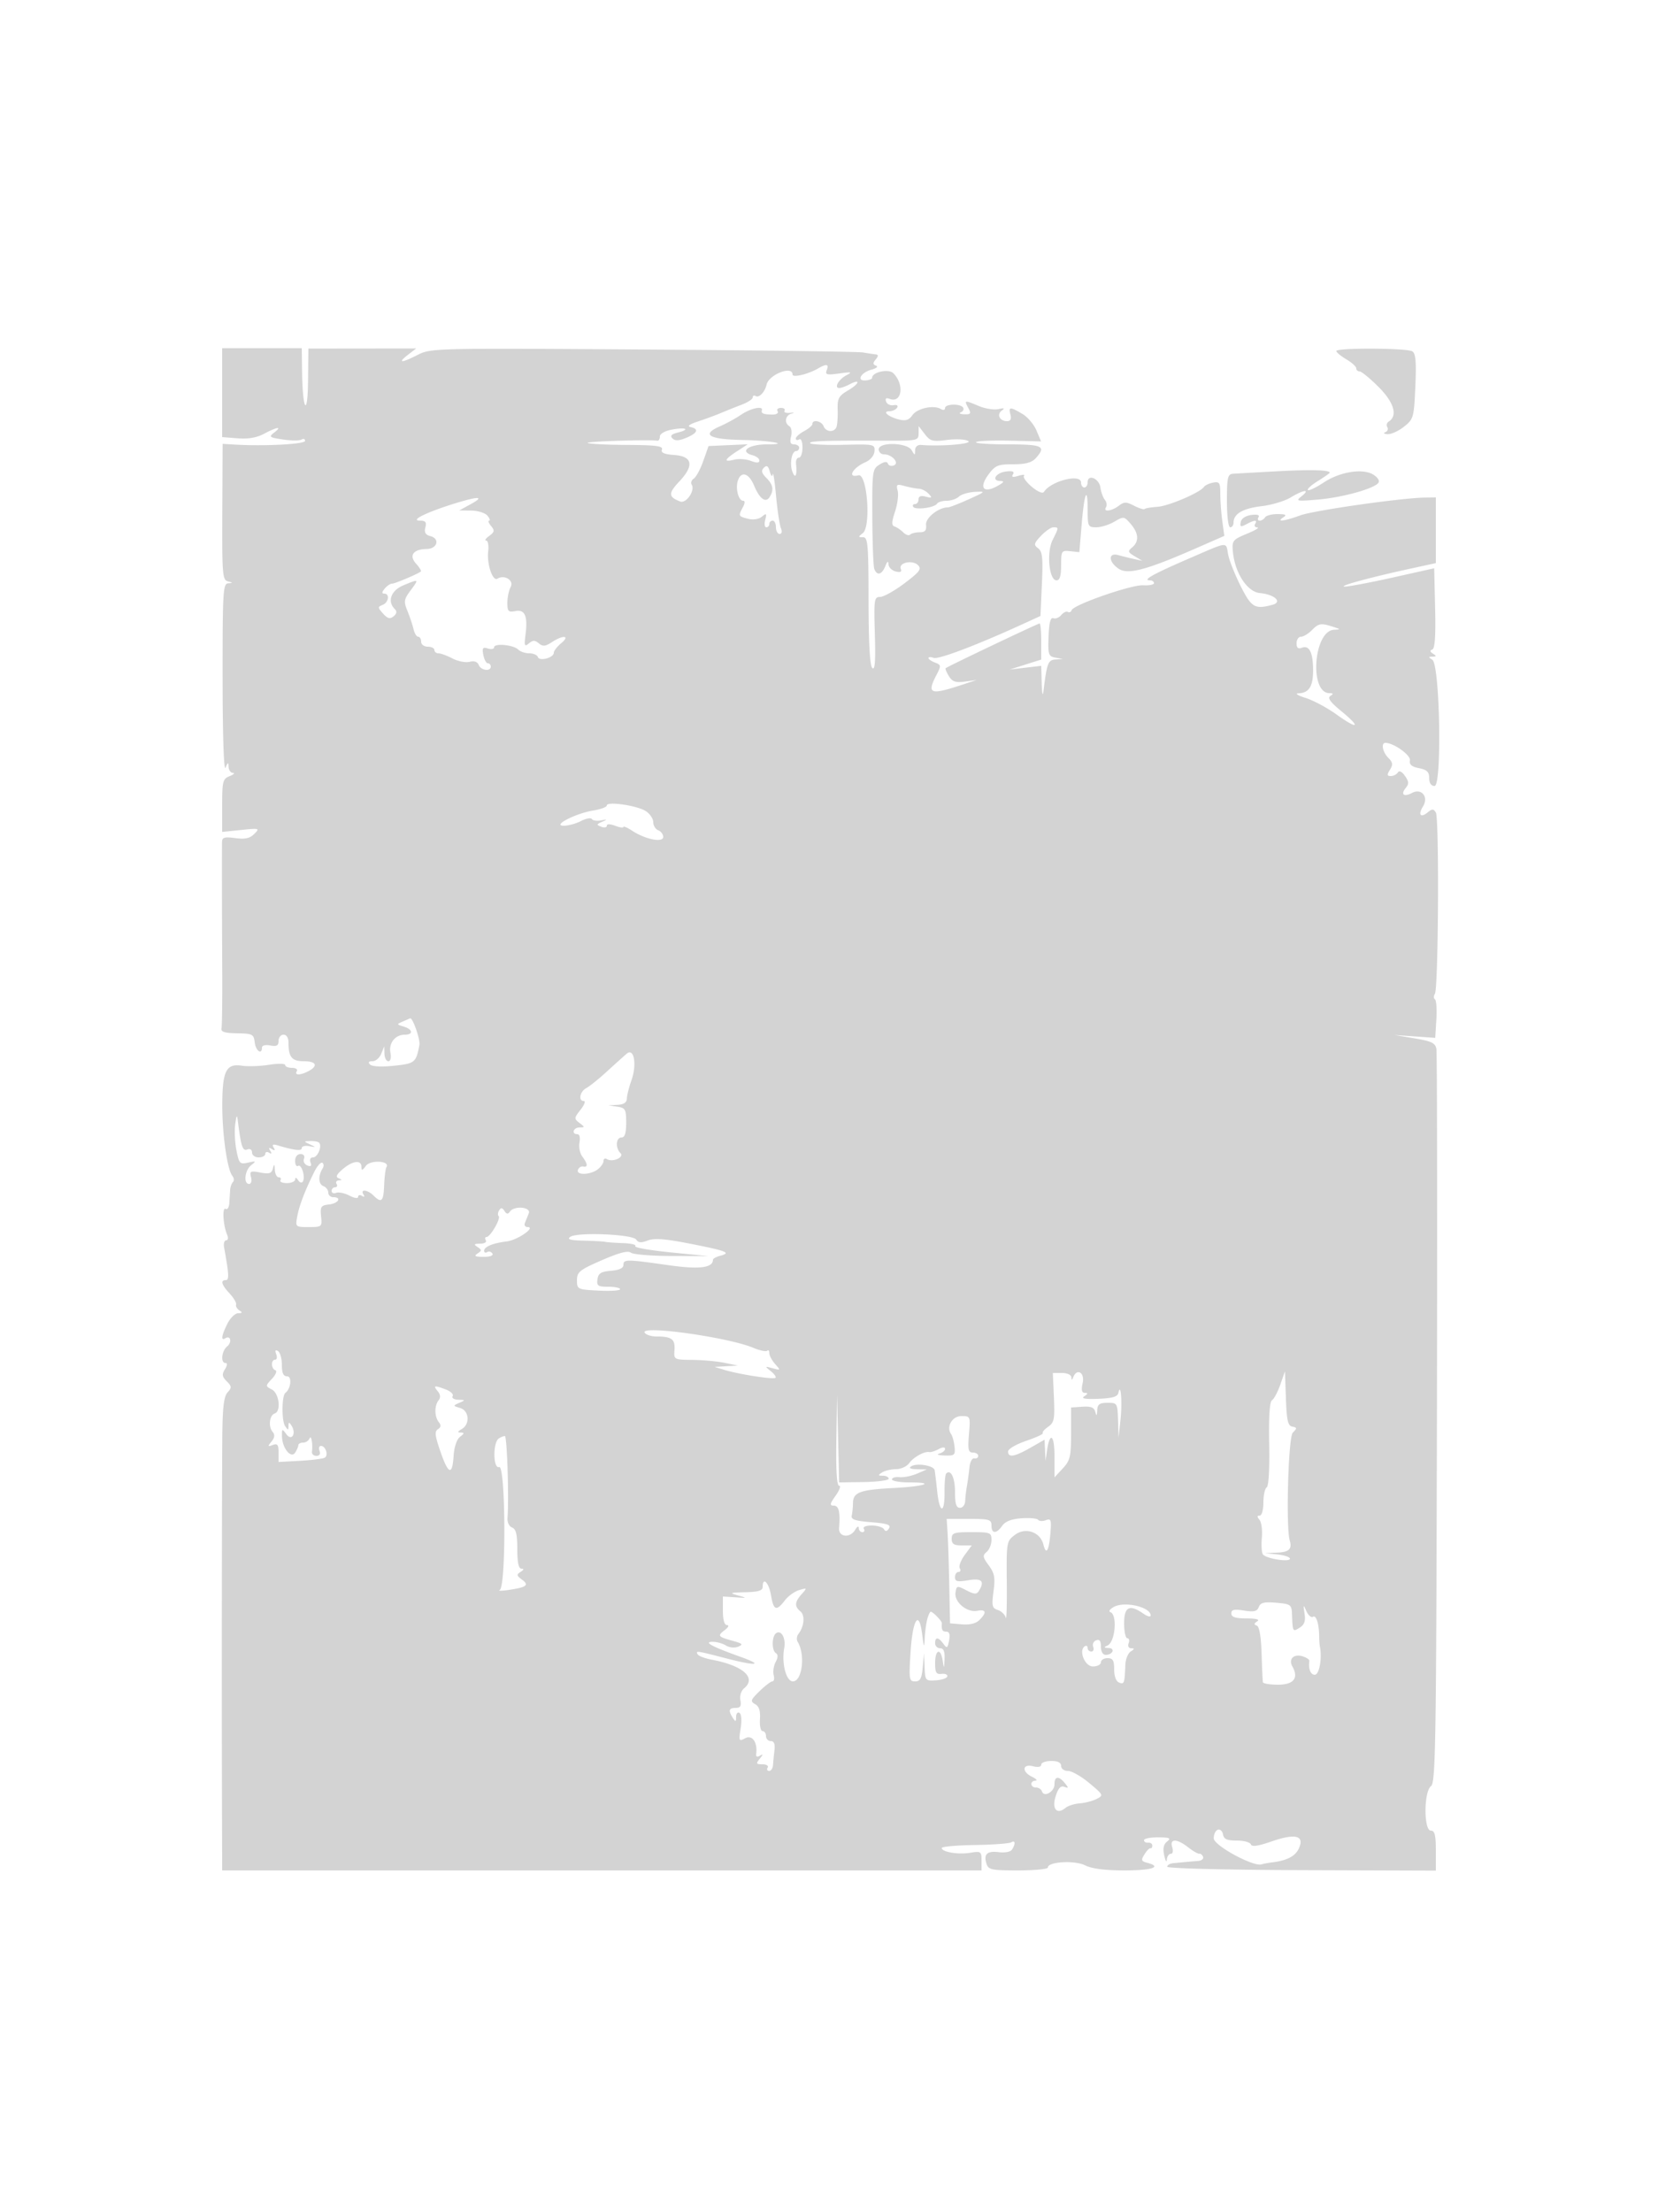 <svg xmlns="http://www.w3.org/2000/svg" width="500" height="667"><path d="M67 118.399v13.4l4.69.373c3.175.252 5.757-.2 7.996-1.4 3.925-2.103 5.565-2.277 2.975-.315-1.68 1.273-1.448 1.452 2.679 2.071 2.485.373 5 .38 5.589.016.589-.364 1.071-.185 1.071.397 0 1.002-12.264 1.65-21.182 1.119l-3.681-.219-.094 20.501c-.087 18.843.049 20.539 1.681 20.964 1.578.41 1.587.475.082.578-1.55.106-1.692 2.552-1.676 28.866.011 16.841.373 27.922.874 26.75.731-1.709.866-1.746.926-.25.038.963.633 1.779 1.32 1.813.688.035.237.471-1 .968-2.069.832-2.25 1.544-2.25 8.865v7.959l5.736-.591c5.51-.569 5.665-.522 3.947 1.196-1.344 1.344-2.772 1.657-5.736 1.26-3.21-.431-3.955-.221-3.987 1.125-.061 2.484-.033 20.629.059 38.754.045 8.855-.054 16.73-.219 17.5-.224 1.047.965 1.421 4.7 1.482 4.648.075 5.022.268 5.316 2.75.302 2.547 2.184 3.885 2.184 1.552 0-.651 1.041-.917 2.5-.638 1.942.371 2.5.063 2.5-1.384 0-1.023.675-1.861 1.5-1.861.92 0 1.5.935 1.5 2.418 0 4.343 1.023 5.582 4.607 5.582 3.759 0 4.434 1.372 1.459 2.965-2.46 1.316-4.369 1.335-3.566.035.34-.55-.309-1-1.441-1-1.132 0-2.059-.383-2.059-.851 0-.468-2.212-.501-4.915-.073-2.703.427-6.341.552-8.085.277-4.778-.753-5.93 1.509-5.968 11.713-.033 8.887 1.49 19.629 3.052 21.526.494.601.565 1.429.157 1.84-.407.412-.787 1.496-.843 2.408-.056.913-.169 2.699-.25 3.969-.081 1.27-.58 2.042-1.109 1.715-1.071-.662-.76 4.929.43 7.726.43 1.009.313 1.75-.274 1.75-.56 0-.832 1.012-.604 2.25 1.458 7.9 1.556 9.75.518 9.75-1.716 0-1.323 1.393 1.141 4.042 1.237 1.331 2.114 2.837 1.947 3.347-.166.51.284 1.3 1 1.754.986.625.895.83-.374.842-.922.008-2.384 1.434-3.25 3.169-1.775 3.558-2.021 5.241-.642 4.389 1.621-1.002 2.114 1.175.558 2.466-1.679 1.393-2.025 4.991-.481 4.991.617 0 .548.737-.175 1.896-.96 1.537-.858 2.221.539 3.619 1.523 1.523 1.552 1.911.249 3.354-1.103 1.221-1.5 4.521-1.58 13.131-.129 14.012-.191 79.438-.104 109.25L67 564h229v-2.937c0-2.79-.173-2.909-3.446-2.378-3.663.594-8.554-.237-8.554-1.454 0-.402 4.476-.802 9.946-.889 5.471-.086 10.421-.45 11-.809 1.225-.757 1.365.429.258 2.172-.437.686-2.139 1.031-3.958.801-3.583-.454-4.675.568-3.743 3.503.569 1.792 1.523 1.991 9.564 1.991 4.913 0 8.933-.392 8.933-.872 0-1.765 8.078-2.236 11.247-.655 2.051 1.024 5.977 1.527 11.907 1.527 8.286 0 11.469-1.081 6.788-2.305-1.789-.468-1.893-.801-.8-2.55.691-1.107 1.504-1.93 1.807-1.829.303.101.551-.266.551-.816 0-.55-.562-.937-1.25-.861-.687.076-1.25-.261-1.25-.75s1.913-.875 4.25-.857c3.516.026 3.985.242 2.717 1.25-1.084.861-1.339 2.098-.869 4.218.366 1.65.719 2.212.784 1.25.065-.962.598-1.75 1.185-1.75.613 0 .797-.853.433-2-.843-2.655 1.424-2.634 4.83.045 1.43 1.124 2.942 1.991 3.36 1.925.418-.066.921.364 1.118.955.197.591-.466 1.139-1.475 1.217-1.808.139-4.161.352-7.583.687-.962.094-1.75.572-1.75 1.061 0 .503 17.602.95 40.5 1.029l40.5.138v-6.029c0-4.692-.333-6.028-1.5-6.028-2.182 0-2.138-11.813.05-13.413 1.381-1.01 1.575-13.053 1.777-110.61.125-60.212.057-110.456-.152-111.653-.317-1.815-1.402-2.348-6.527-3.207l-6.148-1.03 6.159.432 6.159.431.341-5.572c.188-3.064-.004-5.784-.425-6.044-.422-.26-.429-1.004-.016-1.653 1.058-1.663 1.33-52.986.289-54.669-.712-1.153-1.121-1.162-2.455-.055-2.146 1.781-2.995.725-1.431-1.778 1.796-2.877-.431-5.618-3.312-4.077-2.457 1.315-3.51.448-1.865-1.535.982-1.182.93-1.908-.253-3.597-.924-1.32-1.732-1.713-2.146-1.043-.364.59-1.315 1.073-2.112 1.073-1.173 0-1.224-.362-.266-1.896.957-1.533.863-2.217-.491-3.571-1.73-1.73-2.279-4.533-.887-4.533 2.49 0 7.697 3.717 7.396 5.28-.242 1.256.519 1.911 2.74 2.355 2.398.48 3.075 1.138 3.075 2.99 0 1.519.582 2.375 1.615 2.375 2.273 0 1.621-36.605-.678-38.06-1.234-.781-1.225-.914.063-.94 1.229-.025 1.254-.187.137-.894-.937-.594-1.005-.983-.217-1.246.798-.266 1.06-4.043.863-12.443l-.283-12.062-12.5 2.793c-6.875 1.536-13.4 2.765-14.5 2.731-2.201-.067 7.658-2.759 19.75-5.392l7.75-1.688V150l-3.25.04c-7.022.085-33.492 3.86-37.626 5.366-4.884 1.779-7.411 2.072-5.124.594 1.141-.738.737-.973-1.691-.985-1.755-.008-3.469.435-3.809.985-.34.55-1.068 1-1.618 1s-.709-.471-.354-1.046c.41-.663-.393-.907-2.191-.666-1.707.228-2.972 1.076-3.176 2.129-.285 1.468-.015 1.575 1.684.666 2.525-1.351 3.457-1.381 2.655-.083-.34.55-.029 1.025.691 1.056.72.031-.716.888-3.191 1.905-4.185 1.72-4.481 2.084-4.223 5.194.534 6.439 4.292 12.304 8.119 12.669 4.506.43 6.958 2.713 3.818 3.555-5.296 1.42-6.314.821-9.561-5.629-1.73-3.437-3.429-7.713-3.775-9.5-.771-3.992.424-4.124-12.237 1.352C347.694 173.121 344.362 175 346.8 175c.66 0 1.2.378 1.2.839 0 .462-1.463.752-3.25.645-3.555-.213-21.035 5.87-21.581 7.51-.187.56-.7.796-1.141.523-.441-.272-1.335.148-1.988.935-.652.786-1.729 1.221-2.393.966-.845-.324-1.274 1.322-1.43 5.49-.206 5.464-.04 5.987 2.029 6.386l2.254.434-2.205.136c-2.23.138-2.596 1.106-3.631 9.636-.2 1.65-.432.586-.514-2.364l-.15-5.363-4.75.559-4.75.559 4.75-1.504 4.75-1.503v-5.442c0-2.993-.215-5.442-.477-5.442-.536 0-27.842 12.998-28.342 13.491-.176.173.27 1.258.99 2.412 1.043 1.67 2.025 1.999 4.82 1.617l3.509-.481-4 1.327c-10.097 3.349-11.112 2.97-8.021-2.988 1.373-2.646 1.337-2.902-.5-3.582-1.089-.402-1.979-1.019-1.979-1.371 0-.351.695-.372 1.544-.047 1.423.547 12.909-3.798 26.592-10.058l5.637-2.579.431-9.621c.356-7.92.155-9.827-1.136-10.789-1.391-1.038-1.294-1.461.856-3.75 1.334-1.42 3.021-2.581 3.75-2.581 1.658 0 1.656.031-.238 3.828-1.882 3.772-1.069 12.172 1.178 12.172.978 0 1.386-1.336 1.386-4.538 0-4.353.112-4.526 2.75-4.25l2.75.288.693-8.359c.791-9.551 1.807-11.972 1.807-4.308 0 4.896.136 5.167 2.596 5.167 1.427 0 3.886-.762 5.464-1.694 2.781-1.643 2.93-1.623 4.904.653 2.437 2.809 2.603 5.326.468 7.097-1.397 1.16-1.316 1.451.75 2.68l2.318 1.378-2.5-.549c-1.375-.302-3.512-.83-4.75-1.174-3.117-.865-3.015 2.062.145 4.132 2.794 1.831 8.422.327 23.463-6.27l8.357-3.665-.607-4.434c-.335-2.438-.608-6.144-.608-8.236 0-3.368-.249-3.755-2.177-3.384-1.197.231-2.434.809-2.75 1.286-1.127 1.704-10.637 5.779-14.021 6.008-1.896.129-3.64.427-3.876.663-.236.236-1.663-.209-3.17-.988-2.367-1.224-2.998-1.223-4.623.008-2.198 1.664-4.794 1.964-3.856.445.355-.574.2-1.586-.345-2.25-.545-.663-1.146-2.326-1.336-3.696-.383-2.757-3.846-4.183-3.846-1.583 0 .865-.45 1.573-1 1.573s-1-.675-1-1.5c0-2.751-9.045-.479-11.16 2.804-.402.622-1.853.022-3.695-1.529-1.669-1.404-2.722-2.884-2.34-3.288.382-.405-.374-.406-1.68-.004-1.709.526-2.17.399-1.644-.453.511-.827-.106-1.085-2.047-.857-3.117.367-4.62 2.805-1.767 2.867 1.362.03 1.098.438-1.027 1.59-4.136 2.24-5.464.404-2.554-3.532 2.046-2.767 2.841-3.098 7.447-3.098 3.726 0 5.616-.507 6.812-1.829 3.275-3.618 2.147-4.171-8.512-4.171-5.591 0-9.863-.304-9.492-.674.371-.371 4.934-.573 10.14-.449l9.466.227-1.384-3.302c-.762-1.816-2.662-4.057-4.224-4.979-3.759-2.22-4.249-2.196-3.629.177.358 1.368.031 2-1.034 2-2.204 0-3.194-2.038-1.554-3.199.999-.706.716-.828-1.03-.44-1.324.294-3.966-.117-5.872-.913-4.423-1.849-4.498-1.836-3.22.552.928 1.735.767 1.99-1.215 1.921-1.257-.043-1.72-.307-1.029-.585.691-.279 1.002-.918.691-1.421-.787-1.274-5.447-1.151-5.447.144 0 .592-.551.719-1.249.287-2.129-1.316-7.131-.248-8.589 1.833-1.042 1.487-2.045 1.819-4.025 1.33-3.246-.801-5.218-2.509-2.896-2.509.903 0 1.938-.48 2.3-1.067.391-.633-.051-.938-1.087-.75-.961.174-1.967-.317-2.237-1.092-.331-.953.017-1.215 1.073-.81 3.696 1.418 4.52-4.329 1.11-7.738-1.429-1.429-6.4-.338-6.4 1.405 0 .344-.874.692-1.943.773-2.876.216-1.459-2.395 1.765-3.254 1.474-.393 2.097-.927 1.386-1.188-.992-.364-1.021-.799-.127-1.876.844-1.017.855-1.437.041-1.528-.617-.069-2.36-.333-3.872-.587-1.512-.254-31.438-.656-66.501-.894-62.428-.424-63.834-.391-67.711 1.586-4.98 2.541-6.287 2.557-3.038.037l2.5-1.939-16.25.019-16.25.019-.1 9.692c-.115 11.245-1.64 9.079-1.8-2.558L91 105H67v13.399m336-12.555c0 .399 1.35 1.522 3 2.497 1.65.975 3 2.197 3 2.716 0 .518.462.943 1.026.943.565 0 3.143 2.116 5.73 4.703 4.662 4.663 5.824 8.686 3.013 10.435-.564.351-.74 1.1-.391 1.665.349.564.069 1.254-.622 1.533-.691.278-.356.539.744.58 1.1.041 3.327-.987 4.948-2.285 2.833-2.267 2.964-2.737 3.374-12.109.325-7.421.107-9.948-.91-10.576-1.642-1.015-22.912-1.109-22.912-.102m-156.324 5.277c-2.967 1.726-7.676 2.835-7.676 1.809 0-2.784-7.154.02-7.832 3.07-.49 2.202-2.266 4.058-3.281 3.43-.488-.301-.887-.126-.887.39 0 .515-1.463 1.495-3.25 2.176s-4.6 1.808-6.25 2.503c-1.65.696-4.8 1.858-7 2.582-2.568.846-3.374 1.452-2.25 1.692 2.626.561 2.115 1.833-1.306 3.25-2.203.913-3.359.962-4.144.177-.786-.786-.339-1.278 1.602-1.765 3.893-.977 2.455-1.686-1.8-.888-2.082.39-3.602 1.261-3.602 2.064 0 .764-.338 1.336-.75 1.271-2.462-.389-21.487.215-21.034.667.302.302 5.581.577 11.731.61 8.898.048 11.078.334 10.67 1.396-.367.957.676 1.421 3.685 1.64 5.587.406 6.102 3.174 1.501 8.051-3.31 3.508-3.251 4.611.321 5.975 1.816.693 4.559-3.307 3.473-5.064-.352-.569-.067-1.399.632-1.846.7-.446 1.987-2.836 2.86-5.311l1.588-4.5 5.912-.267 5.911-.266-3.25 2.115c-3.868 2.517-4.141 3.359-.819 2.525 1.336-.336 3.586-.171 5 .367 1.766.671 2.569.642 2.569-.092 0-.588-.9-1.305-2-1.592-4.181-1.094-1.344-3.29 4.248-3.29 7.481 0 1.001-1.176-7.327-1.329-10.202-.189-12.561-1.634-6.759-4.142 1.836-.794 4.688-2.36 6.338-3.48 2.937-1.993 6.745-2.785 6.25-1.299-.304.912.592 1.25 3.309 1.25 1.132 0 1.781-.45 1.441-1-.34-.55.11-1 1-1s1.38.385 1.089.856c-.291.47.47.757 1.691.637s1.433-.023.47.214c-1.943.48-2.348 2.805-.669 3.843.595.368.811 1.744.481 3.059-.436 1.735-.184 2.391.919 2.391.835 0 1.519.45 1.519 1s-.398 1-.883 1c-1.38 0-2.074 3.963-1.112 6.347.891 2.21 1.406.933 1.047-2.597-.098-.963.301-1.75.885-1.75.585 0 1.063-1.377 1.063-3.059 0-1.785-.417-2.802-1-2.441-.55.34-1 .218-1-.272s1.125-1.492 2.5-2.228c1.375-.736 2.5-1.712 2.5-2.169 0-1.446 2.761-.897 3.362.669.697 1.819 3.243 1.982 3.894.25.259-.687.42-3.019.357-5.182-.099-3.44.299-4.175 3.18-5.874 3.484-2.055 3.8-3.617.358-1.775-1.111.595-2.485 1.081-3.054 1.081-1.678 0-.165-2.652 2.211-3.875 1.823-.938 1.451-1.024-2.208-.513-3.781.528-4.314.387-3.782-.999.712-1.856-.051-1.998-2.642-.492m30.346 19.592c-.021 2.142-.352 2.212-10.272 2.167-17.933-.081-23.101.102-22.409.794.371.371 4.92.573 10.108.449 9.132-.218 9.429-.155 9.271 1.949-.096 1.269-1.216 2.634-2.692 3.28-3.934 1.723-5.655 4.886-2.161 3.973 2.644-.692 3.878 15.418 1.335 17.425-1.439 1.135-1.434 1.25.059 1.25 1.467 0 1.646 2.061 1.666 19.175.015 12.659.398 19.54 1.128 20.25.806.784 1.016-1.973.775-10.176-.309-10.522-.206-11.251 1.579-11.25 1.05 0 4.359-1.849 7.354-4.11 4.589-3.465 5.231-4.324 4.085-5.47-1.675-1.674-5.92-.771-5.2 1.107.358.932-.11 1.166-1.569.784-1.143-.299-2.108-1.278-2.142-2.177-.044-1.112-.352-.916-.968.617-1.029 2.559-2.496 2.926-3.301.826-.301-.783-.573-7.875-.605-15.761-.057-13.724.035-14.395 2.144-15.712 1.476-.922 2.321-1.019 2.562-.295.198.594.995.836 1.77.539 1.815-.697-.535-3.347-2.968-3.347-.864 0-1.571-.675-1.571-1.5 0-2.288 8.567-2.072 9.92.25.964 1.655 1.021 1.655 1.05.012.018-1.035.738-1.679 1.78-1.592 5.952.499 15.605-.294 14.25-1.171-.825-.533-3.698-.685-6.385-.338-4.365.565-5.081.377-6.728-1.764l-1.843-2.397-.022 2.213m-46.672 10.336c-.867.868-.682 1.619.75 3.051 2.072 2.072 2.344 3.65.996 5.778-1.199 1.893-3.025.537-4.711-3.5-1.574-3.767-3.917-4.428-4.885-1.378-.749 2.361.223 6 1.603 6 .6 0 .574.734-.068 1.934-1.423 2.66-1.377 2.763 1.561 3.501 1.56.391 3.225.135 4.173-.642 1.369-1.122 1.501-.996.998.957-.319 1.238-.172 2.25.327 2.25.498 0 .906-.45.906-1s.45-1 1-1 1 .9 1 2 .498 2 1.107 2c.662 0 .818-.704.388-1.75-.396-.963-1.054-5.35-1.464-9.75-.409-4.4-.853-7.325-.987-6.5-.145.896-.505.574-.894-.801-.49-1.734-.933-2.017-1.8-1.15M385 142.118c-6.325.341-12.288.678-13.25.75-1.51.114-1.75 1.23-1.75 8.132 0 4.667.417 8 1 8 .55 0 1-.643 1-1.429 0-2.629 2.804-4.273 8.413-4.932 3.059-.359 7.031-1.549 8.825-2.643 3.879-2.365 6.106-2.602 3.262-.346-1.86 1.475-1.509 1.543 5.033.981 6.981-.6 16.048-3.038 17.967-4.831.654-.611.307-1.458-1-2.447-2.988-2.259-10.172-1.261-15.286 2.124-2.34 1.549-4.494 2.576-4.787 2.283-.293-.292 1.066-1.52 3.02-2.727 1.954-1.208 3.553-2.332 3.553-2.498 0-.829-5.611-.975-16-.417m-114.294 5.865c.311 1.19-.044 4.011-.789 6.268-1.063 3.22-1.088 4.192-.118 4.515.68.227 1.85 1.026 2.6 1.776.75.749 1.682 1.047 2.072.66.39-.386 1.682-.702 2.869-.702 1.638 0 2.103-.539 1.925-2.232-.219-2.081 3.748-5.268 6.557-5.268.507 0 3.342-1.094 6.3-2.431 5.206-2.353 5.266-2.425 1.878-2.25-1.925.1-4.095.744-4.821 1.431-.727.688-2.388 1.25-3.691 1.25-1.304 0-2.616.398-2.917.885-.75 1.213-6.537 1.978-7.174.948-.283-.458-.038-.833.544-.833.582 0 1.059-.633 1.059-1.406 0-.956.703-1.223 2.196-.832 1.886.493 2.005.369.839-.88-.747-.799-2.073-1.482-2.947-1.518-.873-.035-2.794-.397-4.268-.805-2.399-.663-2.621-.514-2.114 1.424m-134.347 4.076c-8.132 2.578-12.749 4.926-9.703 4.935 1.684.005 2.039.457 1.618 2.065-.39 1.491.022 2.206 1.492 2.59 2.999.784 2.128 3.841-1.111 3.896-4.046.068-5.405 1.969-3.171 4.438 1.01 1.116 1.652 2.172 1.427 2.347-1.044.808-7.82 3.67-8.69 3.67-.537 0-1.536.675-2.221 1.5-.86 1.036-.898 1.5-.122 1.5 1.733 0 1.326 2.708-.514 3.414-1.492.572-1.478.802.152 2.603 1.392 1.539 2.095 1.721 3.178.822.965-.801 1.072-1.473.348-2.197-2.318-2.318-1.14-5.574 2.58-7.129 4.781-1.997 4.791-1.99 2.199 1.515-2.026 2.741-2.114 3.333-.928 6.25.72 1.772 1.542 4.234 1.825 5.472.283 1.238.913 2.25 1.399 2.25.485 0 .883.675.883 1.5 0 .833.889 1.5 2 1.5 1.1 0 2 .45 2 1s.563 1.003 1.25 1.006c.688.004 2.586.703 4.218 1.554 1.632.851 3.948 1.301 5.146 1.001 1.398-.351 2.383-.012 2.75.946.637 1.66 3.636 2.066 3.636.493 0-.55-.398-1-.883-1-.486 0-1.101-1.136-1.367-2.525-.402-2.105-.172-2.426 1.384-1.932 1.026.325 1.866.164 1.866-.359 0-1.293 5.832-.752 7.257.673.629.629 2.141 1.143 3.36 1.143 1.219 0 2.386.51 2.594 1.133.457 1.372 4.789.206 4.789-1.29 0-.562 1.012-1.867 2.25-2.899 2.772-2.313.625-2.564-2.79-.326-1.989 1.304-2.761 1.377-3.965.378-1.191-.988-1.802-.986-3.006.013-1.314 1.091-1.446.749-1.013-2.628.722-5.623-.164-7.674-3.074-7.117-2.093.4-2.402.083-2.402-2.468 0-1.61.45-3.768.999-4.795 1.067-1.992-1.855-3.826-3.992-2.505-1.441.89-3.227-4.4-2.783-8.246.206-1.787-.071-3.25-.616-3.25s-.134-.626.913-1.392c1.617-1.182 1.703-1.633.569-3-.734-.884-1-1.608-.59-1.608.41 0 .185-.675-.5-1.5s-2.877-1.519-4.872-1.542l-3.628-.042L142 152c4.471-2.448 2.191-2.424-5.641.059m259.216 38c-1.059 1.068-2.521 1.941-3.25 1.941-.729 0-1.325.886-1.325 1.969 0 1.394.467 1.789 1.601 1.354 2.233-.857 3.366 1.395 3.384 6.727.016 4.934-1.234 6.912-4.435 7.017-1.127.037-.15.661 2.172 1.386 2.323.726 6.529 2.977 9.348 5.002 6.512 4.678 7.514 3.977 1.436-1.004-3.349-2.744-4.25-3.997-3.305-4.596.996-.632.928-.828-.29-.84-6.143-.059-4.771-18.834 1.396-19.115 2.044-.093 2.023-.154-.307-.9-3.679-1.178-4.308-1.074-6.425 1.059M183 242.869c0 .481-1.816 1.166-4.037 1.521-5.339.854-12.646 4.613-8.948 4.604 1.367-.004 3.715-.648 5.218-1.432 1.503-.784 2.966-1.049 3.251-.588.285.461 1.53.646 2.767.412 1.97-.374 2.01-.322.322.419-1.729.758-1.754.911-.25 1.489.922.354 1.677.218 1.677-.301 0-.59.937-.587 2.5.007 1.375.523 2.5.685 2.5.36 0-.324 1.211.204 2.691 1.173 3.948 2.587 9.309 3.641 9.309 1.83 0-.784-.675-1.685-1.5-2.001-.825-.317-1.5-1.417-1.5-2.446 0-1.028-1.012-2.529-2.25-3.333-2.591-1.686-11.75-3.021-11.75-1.714m-61.5 65.143c-1.943.847-1.936.891.25 1.546 2.754.826 2.966 2.442.321 2.442-2.886 0-4.886 2.517-4.327 5.444.289 1.507.031 2.556-.627 2.556-.615 0-1.146-1.012-1.18-2.25l-.064-2.25-.904 2.25c-.498 1.238-1.684 2.25-2.637 2.25-1.16 0-1.4.332-.727 1.005.603.603 3.474.747 7.177.36 6.346-.663 6.671-.927 7.697-6.257.311-1.614-2.035-8.343-2.802-8.038-.097.039-1.077.463-2.177.942m67.5 9.716c-.825.7-3.497 3.102-5.938 5.338s-5.253 4.501-6.25 5.035c-1.956 1.046-2.497 3.899-.739 3.899.589 0 .138 1.187-1.003 2.638-1.963 2.495-1.98 2.71-.322 3.968 1.667 1.266 1.667 1.332.002 1.362-1.878.034-2.501 2.032-.633 2.032.651 0 .917 1.04.638 2.499-.262 1.374.121 3.287.852 4.25 1.645 2.166 1.749 3.33.268 3.001-.619-.137-1.331.313-1.583 1-.617 1.681 3.692 1.578 5.958-.142.963-.731 1.75-1.868 1.75-2.527 0-.66.454-.918 1.009-.575 1.725 1.066 5.36-.537 4.092-1.805-1.572-1.572-1.362-4.701.316-4.701 1.009 0 1.416-1.276 1.416-4.442 0-4.043-.239-4.478-2.666-4.85l-2.667-.408 2.75-.15c1.876-.102 2.764-.706 2.794-1.9.024-.962.644-3.431 1.377-5.485 1.705-4.777.796-9.918-1.421-8.037M70.932 339.037c-.264 1.945-.098 5.473.37 7.839.794 4.013 1.031 4.262 3.524 3.698 2.412-.545 2.503-.47.924.771-1.933 1.52-2.397 5.655-.633 5.655.629 0 .885-.885.586-2.029-.476-1.82-.188-1.965 2.792-1.406 2.699.506 3.411.277 3.798-1.221.387-1.504.496-1.429.591.406.064 1.238.593 2.25 1.175 2.25.582 0 .816.394.518.875-.297.481.576.875 1.941.875 1.365 0 2.489-.506 2.497-1.125.009-.66.371-.564.875.232.474.747 1.119.937 1.437.423.834-1.35-.391-5.358-1.441-4.71-.487.302-.886-.379-.886-1.511 0-1.224.651-2.059 1.607-2.059.976 0 1.393.557 1.063 1.417-.299.78.153 1.685 1.004 2.012 1.089.417 1.377.145.969-.918-.341-.889-.024-1.511.772-1.511 1.394 0 2.8-3.451 1.81-4.442-.307-.307-1.496-.526-2.642-.488-2.054.07-2.055.084-.083 1.021 1.864.885 1.847.921-.25.523-1.237-.235-2.25.03-2.25.588 0 .94-2.219.682-7.375-.857-1.336-.398-1.651-.196-1.096.702.54.873.377 1.013-.529.453-.921-.569-1.069-.421-.5.5.535.866.418 1.068-.345.595-.635-.392-1.155-.236-1.155.346S79.1 349 78 349s-2-.661-2-1.469c0-.867-.59-1.242-1.439-.916-1.404.539-1.863-.853-2.835-8.615-.252-2.012-.407-1.81-.794 1.037m23.871 14.274c-2.85 5.729-4.537 10.131-5.15 13.439-.599 3.231-.579 3.25 3.447 3.25 3.97 0 4.044-.065 3.725-3.25-.29-2.897-.027-3.284 2.425-3.566 2.844-.328 3.907-2.184 1.25-2.184-.825 0-1.5-.627-1.5-1.393s-.674-1.652-1.499-1.968c-1.498-.575-1.596-3.094-.206-5.32.406-.649.368-1.409-.084-1.689-.452-.279-1.536.927-2.408 2.681m8.546-.765c-1.89 1.623-2.212 2.356-1.212 2.754 1.067.424 1.078.559.054.621-.72.043-1.031.529-.691 1.079.34.55.141 1-.441 1s-1.059.498-1.059 1.107.619.869 1.376.579c.756-.29 2.556.085 4 .834 1.507.782 2.624.936 2.624.362 0-.55.52-.679 1.155-.287.715.443.883.275.44-.44-1.037-1.679 1.287-1.416 3.048.345 2.4 2.4 3.022 1.796 3.207-3.116.096-2.538.413-5 .703-5.47 1.169-1.89-4.835-2.248-6.209-.37-1.067 1.459-1.344 1.524-1.344.314 0-2.199-2.67-1.874-5.651.688m47.176 12.414c-.399.645-.467 1.431-.151 1.747.721.722-2.508 6.293-3.649 6.293-.463 0-.565.45-.225 1 .343.555-.409 1.007-1.691 1.015-1.866.013-2.021.204-.809 1 1.333.876 1.333 1.094 0 1.97-1.144.751-.715.988 1.809 1 1.99.009 3.059-.39 2.681-1.001-.346-.559-1.047-.758-1.559-.441-.512.316-.931.147-.931-.377 0-1.232 2.645-2.33 6.831-2.836 3.236-.391 8.922-4.33 6.251-4.33-.713 0-1.066-.562-.785-1.25.281-.687.806-1.981 1.166-2.875.782-1.94-4.455-2.404-5.713-.506-.539.813-.996.75-1.625-.226-.649-1.006-1.062-1.054-1.6-.183M172 372.948c-1.114.758-.085 1.055 4 1.152 3.025.072 5.95.235 6.5.363.55.128 2.988.301 5.417.385 2.429.083 4.075.489 3.657.902-.417.413 4.345 1.258 10.584 1.878l11.342 1.128-11-.024c-6.05-.014-11.567-.468-12.26-1.009-.873-.682-3.559.018-8.75 2.281-6.74 2.939-7.49 3.544-7.49 6.046 0 2.72.139 2.787 6.502 3.115 3.576.184 6.501-.002 6.5-.415-.001-.413-1.608-.75-3.572-.75-3.129 0-3.53-.277-3.25-2.25.257-1.807 1.058-2.311 4.07-2.56 2.453-.203 3.75-.809 3.75-1.75 0-1.752.89-1.75 13.358.033 9.465 1.353 13.642.864 13.642-1.597 0-.353.993-.902 2.206-1.22 3.394-.887 2-1.447-8.999-3.615-7.609-1.5-10.848-1.748-12.856-.984-2.01.764-2.885.696-3.481-.268-.997-1.614-17.697-2.321-19.87-.841m22.406 28.9c.392.634 1.999 1.152 3.571 1.152 4.563 0 5.651.808 5.428 4.032-.205 2.959-.188 2.968 5.445 3.026 3.107.031 7.45.43 9.65.885l4 .827-3.5.201-3.5.201 3 .914c4.368 1.33 14.802 2.946 15.368 2.379.267-.267-.381-1.179-1.441-2.027-1.845-1.476-1.82-1.512.573-.857 2.422.663 2.445.623.75-1.277-.963-1.079-1.75-2.564-1.75-3.299 0-.736-.282-1.056-.627-.711-.345.345-2.257-.057-4.25-.893-7.609-3.192-34.159-6.887-32.717-4.553m-111.107 6.488c.351.915.202 1.664-.33 1.664-1.305 0-1.241 2.743.075 3.181.574.192.122 1.337-1.004 2.546-2.045 2.195-2.046 2.2-.044 3.271 2.209 1.182 2.835 6.558.841 7.223-1.57.523-1.975 3.908-.658 5.495.767.924.681 1.757-.307 2.971-1.201 1.478-1.154 1.606.378 1.032 1.414-.53 1.75-.102 1.75 2.234v2.891l6.493-.358c3.571-.198 6.926-.627 7.456-.955 1.166-.72.241-3.531-1.163-3.531-.55 0-.741.675-.424 1.5.355.926-.004 1.5-.937 1.5-.832 0-1.44-.562-1.35-1.25.306-2.356-.229-5.259-.737-4-.278.688-1.142 1.25-1.921 1.25-.779 0-1.424.337-1.432.75-.009.413-.441 1.423-.961 2.245-1.251 1.979-3.946-1.353-3.992-4.936-.03-2.283.055-2.323 1.307-.61 1.623 2.219 3.098-.147 1.584-2.54-.753-1.189-.897-1.175-.923.091-.027 1.333-.142 1.333-1.034 0-1.076-1.609-1-9.171.1-10 1.668-1.255 2.043-5 .501-5-1.119 0-1.567-.983-1.567-3.441 0-1.893-.526-3.766-1.17-4.164-.787-.486-.961-.178-.531.941m234.526 13.052c.288 6.548.089 7.559-1.743 8.842-1.138.797-1.861 1.658-1.606 1.913.255.255-1.998 1.3-5.006 2.323-3.009 1.022-5.47 2.461-5.47 3.196 0 1.952 1.948 1.63 6.75-1.116l4.25-2.43.15 3.192.15 3.192.427-3c.845-5.939 2.273-4.972 2.273 1.54v6.44l2.5-2.697c2.225-2.399 2.5-3.559 2.5-10.535v-7.839l3.422-.231c2.559-.172 3.538.218 3.884 1.546.356 1.368.489 1.259.578-.474.093-1.808.706-2.25 3.116-2.25 2.932 0 3.004.12 3.163 5.25l.163 5.25.592-5.5c.568-5.281.061-11.397-.66-7.963-.238 1.133-1.823 1.592-6.04 1.749-4.042.151-5.278-.075-4.218-.771 1.121-.736 1.164-.988.171-1-.956-.011-1.145-.859-.671-3.015.677-3.082-1.707-4.552-2.838-1.75-.403 1-.52 1-.583 0-.043-.687-1.317-1.251-2.829-1.252l-2.75-.003.325 7.393m68.28-3.888c-.767 2.2-1.892 4.323-2.5 4.719-.732.476-1.022 4.929-.859 13.193.148 7.484-.152 12.721-.75 13.09-.548.339-.996 2.389-.996 4.557 0 2.247-.482 3.941-1.122 3.941-.806 0-.819.366-.049 1.294.591.712.909 3.109.706 5.326-.203 2.217-.069 4.489.298 5.051.853 1.304 8.167 2.492 8.167 1.326 0-.482-1.687-1.053-3.75-1.269l-3.75-.392 3.75-.168c3.509-.157 4.451-1.094 3.692-3.668-1.193-4.045-.428-31.152.918-32.5 1.33-1.332 1.314-1.535-.142-1.816-1.33-.256-1.694-1.858-1.929-8.5l-.289-8.184-1.395 4M132 419.5c.837 1.009.922 1.909.259 2.75-1.29 1.635-1.259 4.906.063 6.576.751.949.678 1.556-.255 2.132-1.046.647-.902 1.967.726 6.674 2.433 7.031 3.604 7.431 4.004 1.368.179-2.717.948-4.995 1.941-5.75 1.314-.999 1.355-1.256.203-1.28-1.064-.023-.983-.298.309-1.05 2.568-1.496 2.25-5.537-.5-6.362-2.186-.655-2.193-.699-.25-1.546 1.892-.824 1.875-.875-.309-.942-1.275-.039-2.032-.519-1.69-1.072.341-.551-.562-1.451-2.006-2-3.54-1.346-3.959-1.262-2.495.502m120.218 14.75c-.146 9.221.134 13.75.85 13.75.588 0 .107 1.35-1.068 3-1.768 2.483-1.866 3-.568 3 1.536 0 1.997 1.937 1.607 6.75-.226 2.787 3.336 3.152 4.881.5.566-.971 1.033-1.194 1.05-.5.016.688.507 1.25 1.089 1.25s.781-.45.441-1c-.36-.582.637-1 2.382-1 1.65 0 3.308.498 3.684 1.107.477.771.94.695 1.53-.25.667-1.071-.465-1.462-5.375-1.857-4.864-.391-6.144-.827-5.866-2 .196-.825.364-2.527.375-3.782.028-3.22 2.148-4.011 12.108-4.518 9.604-.488 13.045-1.7 4.829-1.7-2.842 0-5.167-.41-5.167-.912s1.012-.803 2.25-.67 3.6-.336 5.25-1.043l3-1.285-3-.06c-1.925-.039-2.544-.35-1.727-.869 1.738-1.103 6.846-.255 7.098 1.178.112.639.455 3.524.763 6.411.714 6.709 2.264 6.835 2.212.18-.021-2.789.199-5.309.491-5.6 1.394-1.394 2.663 1.258 2.663 5.562 0 3.578.376 4.775 1.5 4.775.83 0 1.533-.932 1.574-2.084.041-1.145.281-3.208.532-4.583.252-1.375.587-3.85.745-5.5.16-1.666.812-2.889 1.468-2.75.65.138 1.181-.2 1.181-.75s-.731-1-1.624-1c-1.357 0-1.549-.904-1.168-5.5.451-5.428.421-5.5-2.259-5.5-2.821 0-4.68 3.247-3.119 5.448.41.579.873 2.29 1.029 3.802.261 2.524.011 2.74-3.037 2.634-1.827-.064-2.534-.322-1.572-.573.962-.252 1.75-.89 1.75-1.42 0-.586-.765-.552-1.959.087-1.078.577-2.316.971-2.75.877-1.458-.318-4.778 1.495-6.098 3.329-.718.999-2.518 1.823-4 1.831-1.481.009-3.368.452-4.193.985-1.282.828-1.246.972.25.985.962.008 1.75.416 1.75.906 0 .489-3.362.941-7.471 1.002l-7.471.113-.311-13.253-.31-13.253-.219 13.75m-101.811-.485c-1.814 1.219-1.709 9.288.111 8.59 1.984-.762 2.158 36.142.175 37.082-.656.311.604.299 2.799-.026 5.343-.793 6.174-1.451 3.914-3.103-1.634-1.196-1.69-1.517-.401-2.332.996-.63 1.077-.95.245-.961-.857-.01-1.25-1.868-1.25-5.908 0-4.436-.389-6.042-1.572-6.496-.878-.337-1.491-1.599-1.389-2.857.476-5.88-.125-24.752-.789-24.739-.412.009-1.242.346-1.843.75m157.64 24.052c-3.012.215-4.891.943-5.807 2.25-1.751 2.5-3.24 2.469-3.24-.067 0-1.803-.667-2-6.757-2h-6.757l.275 4.25c.151 2.337.379 9.425.507 15.75l.232 11.5 3.626.303c2.345.196 4.199-.271 5.25-1.321 2.269-2.27 2.024-3.281-.67-2.766-3.122.597-7-2.658-6.553-5.5.332-2.11.476-2.14 3.269-.681 2.34 1.221 3.085 1.27 3.735.245 1.897-2.99.95-3.974-3.157-3.28-3.271.553-4 .386-4-.912 0-.873.477-1.588 1.059-1.588s.754-.493.382-1.095.29-2.402 1.471-4L293.06 466h-3.03c-2.363 0-3.03-.44-3.03-2 0-1.778.667-2 6-2 5.651 0 6 .138 6 2.378 0 1.307-.658 2.923-1.462 3.591-1.268 1.052-1.183 1.592.637 4.054 1.751 2.368 1.99 3.672 1.438 7.834-.583 4.401-.43 5.066 1.298 5.615 1.078.342 2.153 1.388 2.389 2.325.236.937.378-3.864.315-10.667-.113-12.175-.074-12.401 2.455-14.311 3.174-2.397 7.622-.893 8.574 2.899.839 3.344 1.67 2.021 2.123-3.378.34-4.06.177-4.533-1.36-3.943-.961.369-2.008.318-2.327-.113-.319-.431-2.584-.641-5.033-.467M230 478.5c0 1.128-1.303 1.529-5.25 1.618-4.629.105-4.895.217-2.25.951 2.876.798 2.845.822-.75.583l-3.75-.25v4.299c0 2.756.449 4.31 1.25 4.331.708.018.415.664-.677 1.489-2.306 1.745-2.104 2.016 2.427 3.261 2.945.81 3.201 1.087 1.618 1.748-1.092.456-2.662.299-3.737-.372-1.02-.637-2.872-1.129-4.117-1.094-2.642.075-.002 1.477 8.508 4.519 7.213 2.578 4.91 2.857-4.166.504-9.161-2.374-9.424-2.411-8.676-1.2.301.487 2.205 1.197 4.231 1.577 9.388 1.762 13.565 5.444 9.759 8.603-.922.765-1.397 2.274-1.139 3.622.333 1.745-.014 2.311-1.42 2.311-2.075 0-2.298.776-.861 3 .822 1.272.972 1.225.985-.309.008-.995.466-1.53 1.017-1.19.584.361.732 2.312.354 4.673-.615 3.845-.544 3.997 1.388 2.963 2.095-1.121 3.748 1.241 3.298 4.713-.113.868.295 1.067 1.141.558 1.021-.614 1.008-.411-.055.9-1.21 1.492-1.115 1.692.809 1.692 1.199 0 1.903.45 1.563 1-.34.55-.141 1 .441 1s1.11-.788 1.173-1.75c.063-.962.261-2.987.44-4.5.223-1.878-.131-2.75-1.114-2.75-.792 0-1.44-.675-1.44-1.5s-.464-1.5-1.031-1.5c-.568 0-.923-1.617-.79-3.592.17-2.522-.264-3.876-1.458-4.544-1.517-.849-1.374-1.271 1.324-3.908 1.663-1.626 3.416-2.956 3.896-2.956.479 0 .648-.854.375-1.898-.272-1.044-.004-2.816.597-3.939.721-1.348.752-2.252.09-2.661-1.355-.837-1.276-5.215.109-6.071 1.565-.968 2.911 1.602 2.382 4.548-.827 4.612.584 10.021 2.615 10.021 2.814 0 3.802-8.098 1.453-11.9-.404-.653-.31-1.73.207-2.394 1.742-2.23 2.054-5.608.628-6.792-1.851-1.535-1.762-2.848.353-5.218 1.696-1.901 1.673-1.939-.75-1.227-1.375.404-3.325 1.813-4.333 3.133-2.552 3.337-3.387 3.016-4.167-1.602-.644-3.809-2.5-5.666-2.5-2.5m105.993 6.004c-1.263.676-1.782 1.401-1.153 1.612 2.185.734 1.495 9.006-.84 10.064-1.207.547-1.146.693.309.75 2.108.082 1.274 2.07-.868 2.07-.866 0-1.441-.986-1.441-2.469 0-1.735-.427-2.304-1.437-1.917a1.534 1.534 0 00-.893 1.969c.299.779.046 1.417-.563 1.417s-1.107-.477-1.107-1.059-.375-.827-.833-.544c-1.976 1.221-.048 6.103 2.41 6.103 1.333 0 2.423-.562 2.423-1.25 0-.687.9-1.25 2-1.25 1.607 0 2 .667 2 3.393 0 2.094.574 3.613 1.5 3.969 1.53.587 1.642.266 1.875-5.398.069-1.671.8-3.464 1.625-3.985 1.155-.73 1.188-.952.143-.964-.793-.009-1.118-.638-.781-1.515.316-.825.139-1.5-.393-1.5-.533 0-.969-2.025-.969-4.5 0-5.017 1.63-5.848 5.777-2.943 1.223.856 2.223 1.107 2.223.559 0-2.511-7.758-4.351-11.007-2.612m43.618.067c-.51 1.329-1.44 1.552-4.461 1.069-2.983-.477-3.817-.286-3.817.875 0 1.095 1.203 1.489 4.584 1.5 2.963.01 4.101.321 3.22.879-1.011.641-1.05.968-.151 1.268.784.261 1.301 3.214 1.463 8.371.138 4.382.319 8.304.401 8.717.083.413 2.123.75 4.533.75 4.74 0 6.329-1.977 4.383-5.454-1.286-2.297.383-3.951 3.113-3.084 1.144.363 2.036.97 1.982 1.349-.344 2.418.349 4.189 1.639 4.189 1.353 0 2.249-4.945 1.538-8.491-.109-.545-.206-1.895-.215-3-.032-3.836-.887-6.587-1.861-5.986-.538.333-1.437-.436-1.997-1.709-.927-2.107-.977-2.041-.557.736.343 2.263-.038 3.362-1.473 4.259-2.105 1.314-2.1 1.324-2.32-4.218-.107-2.714-.424-2.934-4.737-3.304-3.646-.313-4.758-.041-5.267 1.284m-99.981 3.679c-.331 1.238-.68 3.825-.773 5.75-.15 3.059-.246 2.904-.764-1.222-.95-7.562-2.878-4.543-3.506 5.49-.509 8.137-.415 8.732 1.376 8.732 1.534 0 1.999-.857 2.305-4.25l.383-4.25.174 4.193c.17 4.075.267 4.188 3.425 3.986 1.788-.115 3.334-.652 3.437-1.194.103-.542-.684-.878-1.75-.747-1.591.196-1.937-.384-1.937-3.25 0-4.135 1.687-4.68 2.284-.738.387 2.56.427 2.525.566-.5.106-2.289-.294-3.25-1.35-3.25-.825 0-1.5-.675-1.5-1.5 0-1.966.985-1.903 2.493.159 1.076 1.473 1.27 1.36 1.721-1 .349-1.825.082-2.659-.853-2.659-1.201 0-1.461-.497-1.325-2.536.042-.635-2.692-3.464-3.348-3.464-.25 0-.726 1.012-1.058 2.25M314 532.108c0 .683-.96.868-2.5.481-3.234-.811-3.427 1.658-.25 3.191 1.238.596 1.688 1.115 1 1.152-1.737.094-1.578 2.068.167 2.068.779 0 1.593.531 1.81 1.18.628 1.885 3.773.094 3.773-2.149 0-2.472 1.282-2.613 3.128-.344 1.182 1.454 1.159 1.608-.168 1.112-1.104-.412-1.848.407-2.626 2.892-1.192 3.807.4 5.605 3.03 3.422.736-.611 2.643-1.209 4.237-1.329 1.595-.119 3.889-.719 5.099-1.331 2.144-1.085 2.088-1.207-2.191-4.783-2.414-2.019-5.317-3.67-6.449-3.67-1.164 0-2.06-.652-2.06-1.5 0-1-1-1.5-3-1.5-1.65 0-3 .499-3 1.108m53.25 19.631c-.687.235-1.238 1.403-1.223 2.594.027 2.167 11.984 8.654 14.448 7.839.546-.18 1.9-.438 3.009-.573 4.579-.557 7.08-1.828 8.178-4.158 1.85-3.927-.946-4.685-8.125-2.202-4.152 1.437-6.054 1.71-6.321.908-.211-.631-2.114-1.147-4.23-1.147-2.957 0-3.921-.427-4.166-1.844-.176-1.015-.882-1.652-1.57-1.417" fill="#d3d3d3" fill-rule="evenodd"/></svg>
